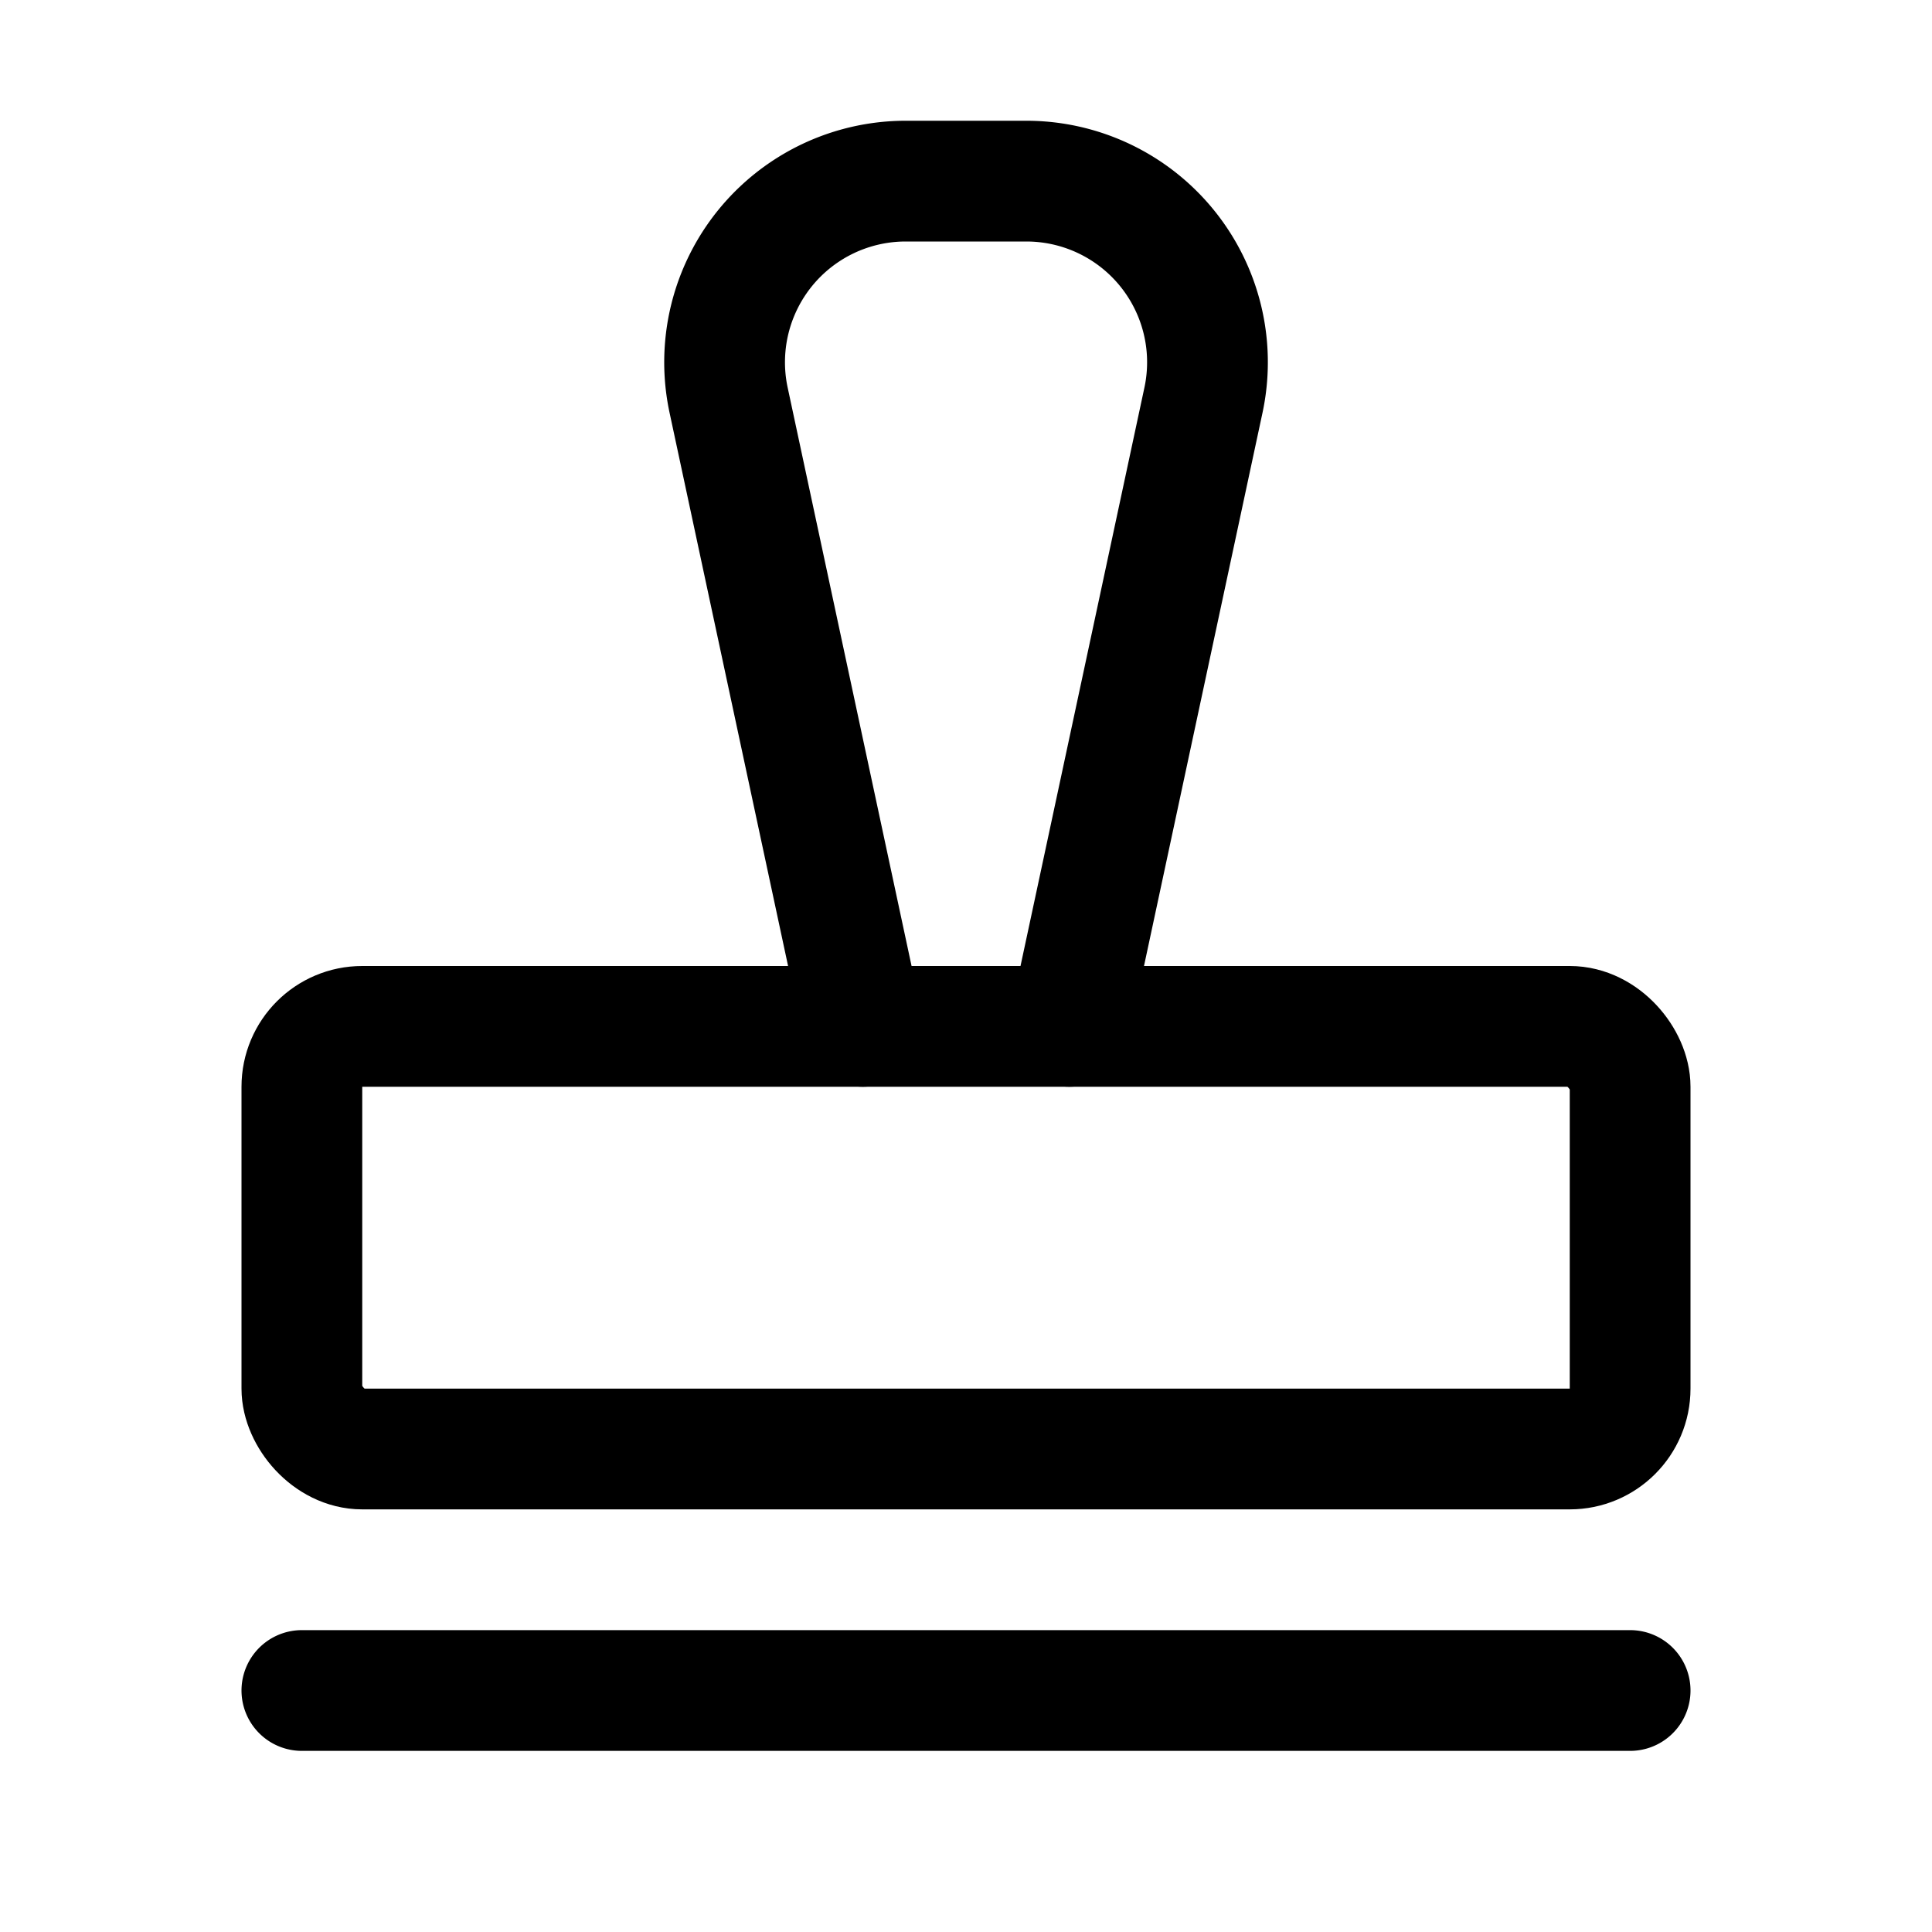 <svg xmlns="http://www.w3.org/2000/svg" viewBox="0 0 256 256"><path fill="none" d="M0 0h256v256H0z"/><path fill="none" stroke="currentColor" stroke-linecap="round" stroke-linejoin="round" stroke-width="16" d="M40 224h176M114.32 136 96.54 53A24 24 0 0 1 120 24h16a24 24 0 0 1 23.47 29l-17.78 83"/><rect width="176" height="56" x="40" y="136" fill="none" stroke="currentColor" stroke-linecap="round" stroke-linejoin="round" stroke-width="16" rx="8"/></svg>